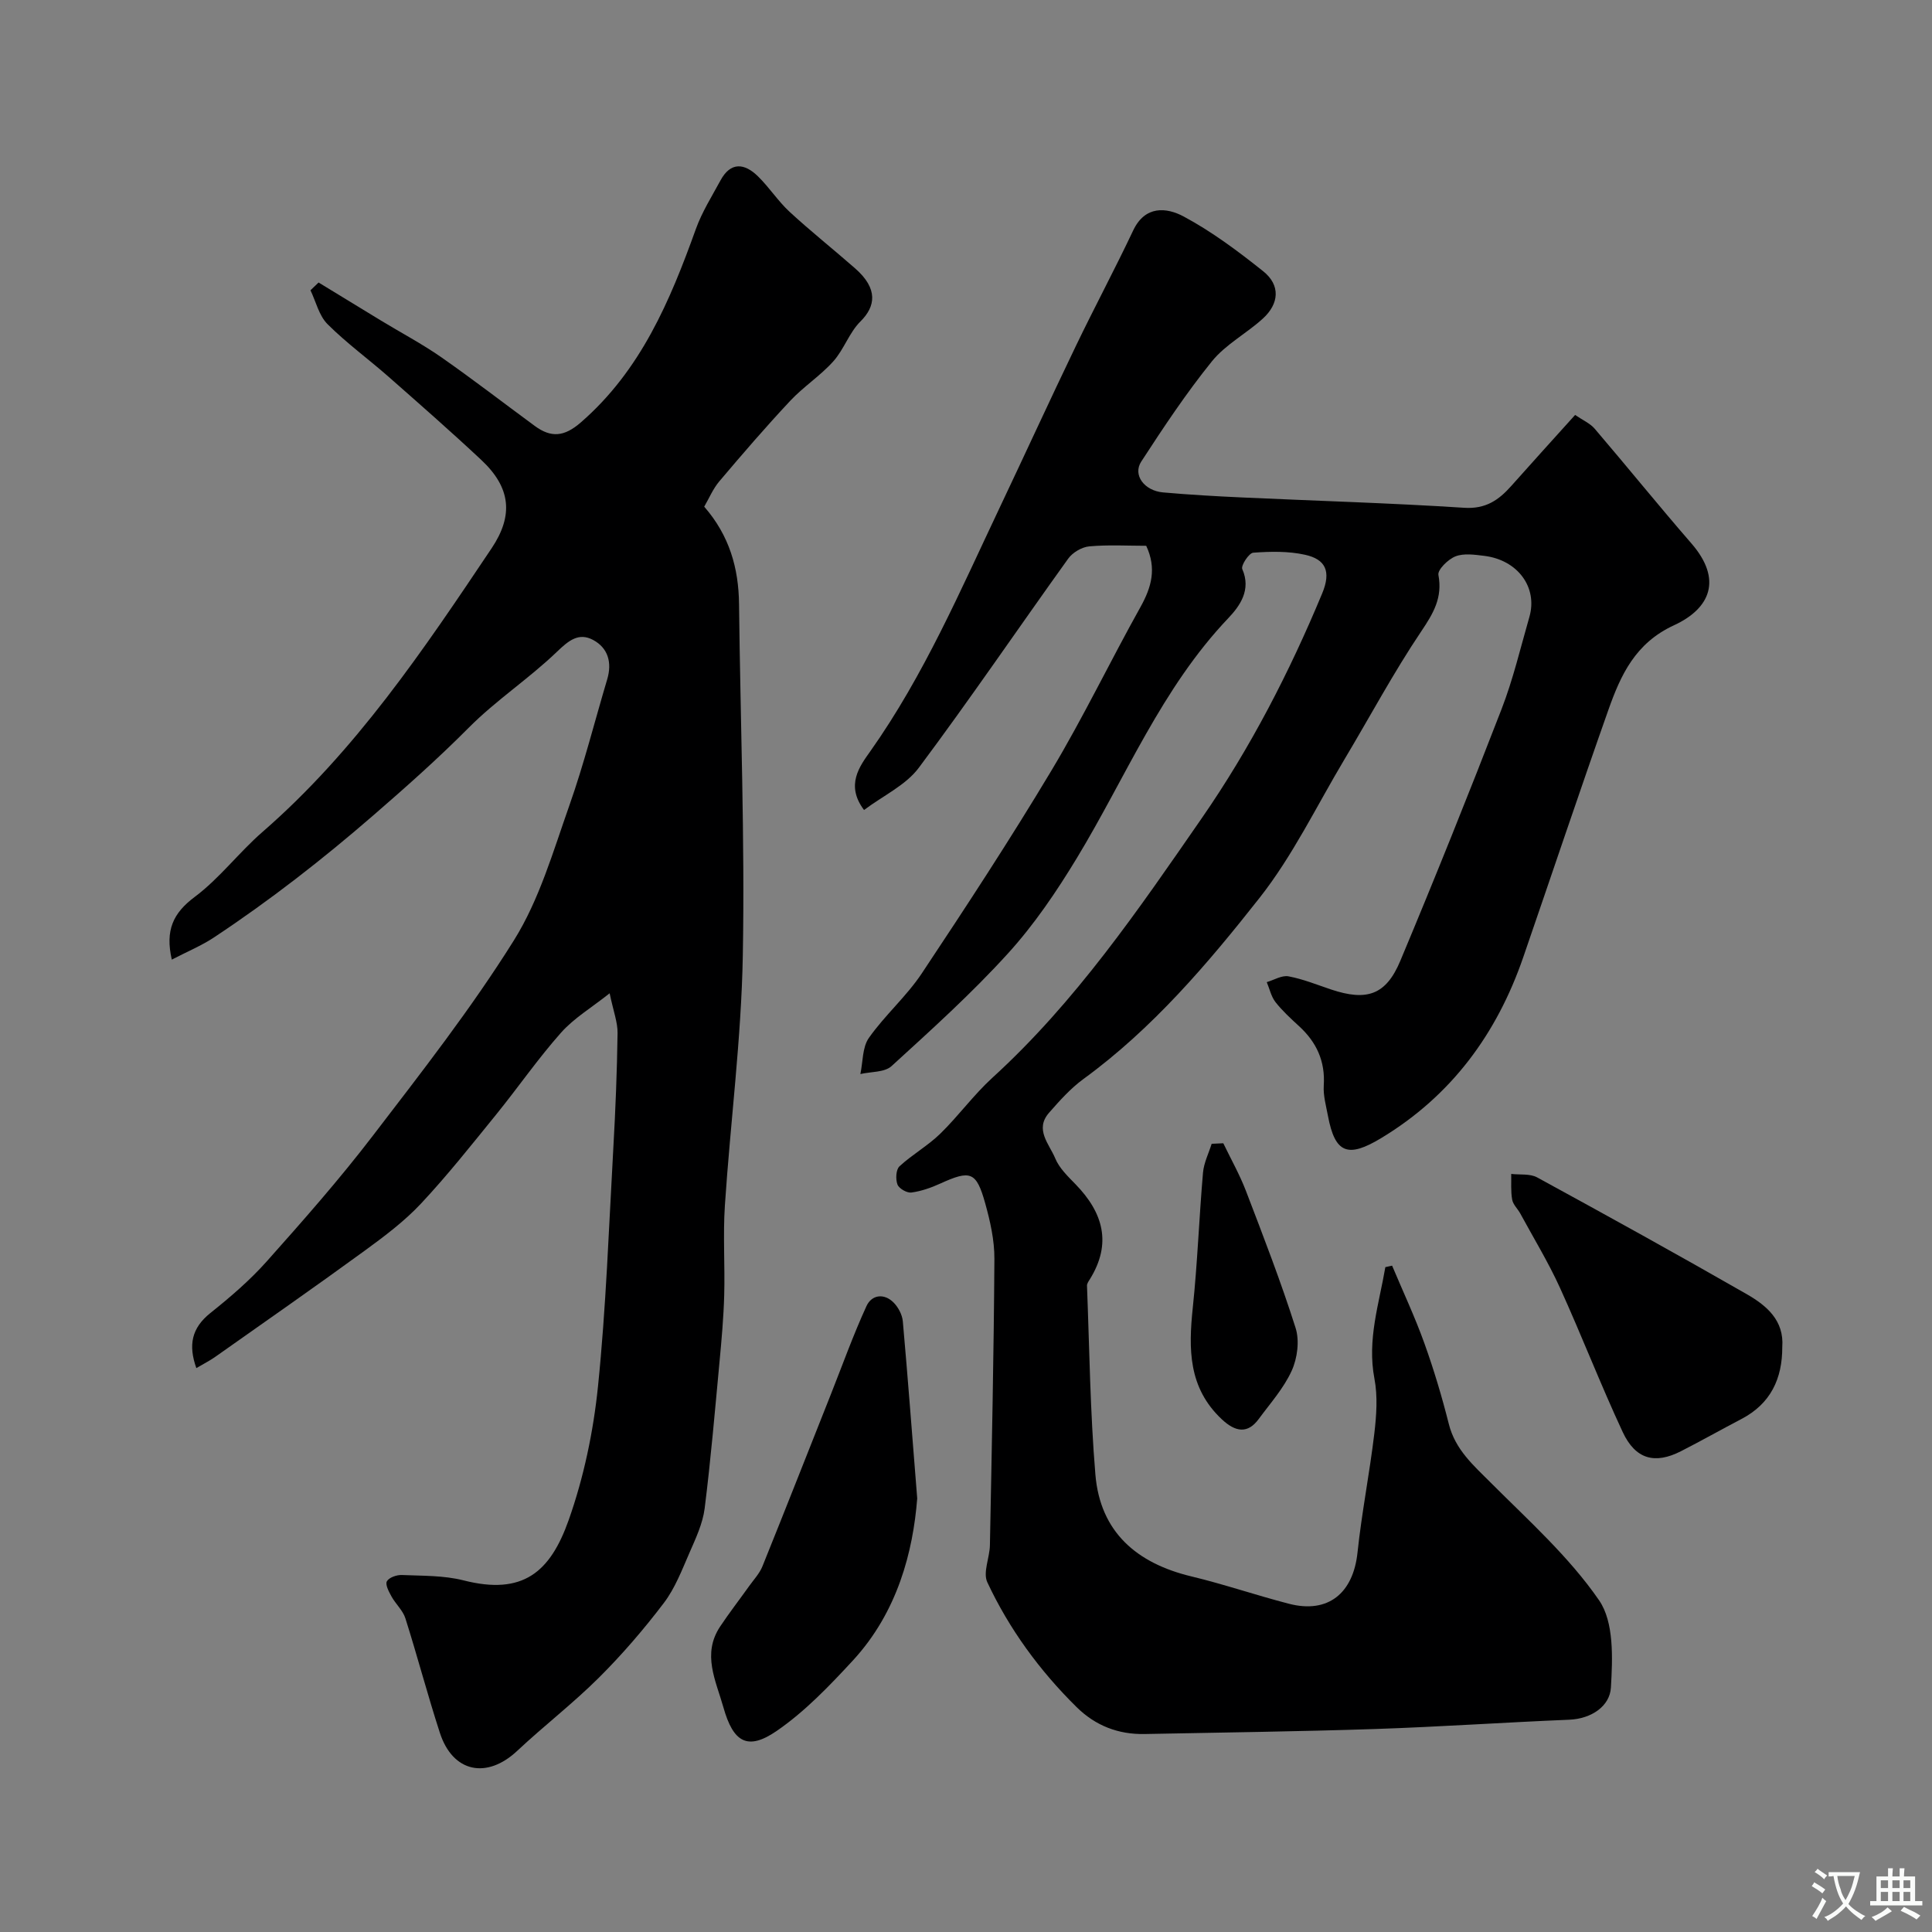 <svg enable-background="new 0 0 400 400" viewBox="0 0 400 400" xmlns="http://www.w3.org/2000/svg"><rect x="0" y="0" width="400" height="400" fill="#808080" stroke="none"/><g fill="#000001"><path d="m237.31 113c-3.83 0-7.84-.24-11.79.12-1.54.14-3.45 1.27-4.36 2.54-10.35 14.41-20.32 29.1-30.94 43.31-2.69 3.6-7.34 5.74-11.33 8.73-3.9-5.16-.87-9.1 1.3-12.16 11.13-15.74 18.66-33.32 26.85-50.58 5.25-11.07 10.35-22.2 15.66-33.23 3.87-8.06 8.1-15.95 11.92-24.03 2.47-5.21 6.92-4.76 10.42-2.89 5.85 3.13 11.28 7.19 16.49 11.35 3.61 2.88 3.32 6.71-.07 9.8s-7.7 5.34-10.53 8.83c-5.32 6.58-10.03 13.67-14.65 20.78-1.8 2.77.63 6.03 4.52 6.38 5.42.48 10.86.79 16.29 1.04 15.35.71 30.72 1.15 46.05 2.14 4.46.29 7.15-1.59 9.76-4.53 4.28-4.82 8.62-9.59 13.21-14.69 1.57 1.08 3.1 1.73 4.07 2.87 6.72 7.86 13.22 15.91 20 23.72 6.49 7.47 3.93 13.48-3.59 16.95-8.03 3.7-11.04 10.31-13.6 17.55-6.01 17.01-11.74 34.13-17.62 51.19-5.47 15.86-14.85 28.64-29.39 37.43-6.91 4.18-9.57 3.21-11.04-4.58-.39-2.08-1-4.21-.87-6.28.33-5.02-1.48-8.97-5.1-12.29-1.72-1.58-3.46-3.17-4.89-4.99-.9-1.15-1.22-2.74-1.81-4.14 1.51-.44 3.12-1.46 4.5-1.2 3.01.56 5.91 1.75 8.84 2.73 7.36 2.45 11.34 1.16 14.31-5.94 7.23-17.26 14.2-34.63 20.95-52.08 2.4-6.19 3.93-12.72 5.77-19.11 1.77-6.14-2.42-11.82-9.37-12.66-1.97-.24-4.2-.57-5.93.11-1.52.59-3.74 2.77-3.53 3.85.88 4.72-1.04 7.93-3.58 11.71-5.72 8.51-10.57 17.59-15.84 26.41-5.77 9.65-10.71 19.97-17.61 28.73-10.79 13.7-22.17 27.08-36.47 37.51-2.66 1.94-4.93 4.49-7.12 6.99-3.03 3.46.07 6.49 1.28 9.43.84 2.04 2.64 3.75 4.23 5.39 5.71 5.88 7.53 12.26 2.94 19.65-.26.41-.6.89-.59 1.32.51 13.04.65 26.12 1.74 39.12 1 11.9 8.55 18.36 19.88 21.08 6.79 1.63 13.42 3.91 20.19 5.66 8.09 2.1 13.31-2.15 14.2-10.62.87-8.24 2.5-16.4 3.48-24.64.44-3.74.72-7.69.02-11.35-1.54-8.07.96-15.46 2.26-23.08.47-.1.93-.21 1.4-.31 2.24 5.33 4.71 10.58 6.66 16.01 1.98 5.5 3.66 11.13 5.09 16.8 1.34 5.31 5.1 8.54 8.73 12.18 7.8 7.8 16.18 15.31 22.37 24.29 3.12 4.52 2.81 12.02 2.45 18.08-.22 3.82-4 6.46-8.64 6.65-13.37.55-26.73 1.47-40.1 1.92-15.92.53-31.86.72-47.79 1.04-5.46.11-10.19-1.72-14.1-5.58-7.65-7.55-13.94-16.14-18.48-25.85-.94-2.02.49-5.07.54-7.66.38-19.76.81-39.53.93-59.29.02-3.84-.87-7.79-1.91-11.52-1.84-6.57-3.05-6.91-9.31-4.06-1.89.86-3.93 1.58-5.97 1.85-.92.12-2.56-.82-2.88-1.66-.41-1.1-.32-3.09.42-3.77 2.63-2.43 5.85-4.23 8.42-6.73 3.78-3.68 6.92-8.05 10.81-11.6 17.23-15.71 30.25-34.81 43.38-53.78 10.05-14.52 18.11-30.16 24.9-46.49 1.93-4.64.66-7.08-3.54-8.01-3.45-.77-7.17-.69-10.73-.43-.89.06-2.59 2.67-2.27 3.39 1.9 4.33-.52 7.66-2.89 10.16-13.8 14.49-21.2 32.91-31.34 49.64-4.21 6.95-8.85 13.81-14.3 19.8-7.5 8.26-15.84 15.78-24.09 23.31-1.45 1.32-4.27 1.13-6.45 1.64.54-2.52.39-5.53 1.76-7.48 3.3-4.69 7.76-8.57 10.93-13.32 9.21-13.85 18.33-27.78 26.87-42.04 6.6-11.02 12.18-22.66 18.45-33.88 2.27-4.09 3.36-7.97 1.17-12.65z"/><path d="m35.57 198.68c-1.39-6.08.26-9.63 4.74-12.98 5.15-3.85 9.15-9.21 14.04-13.46 19.3-16.78 33.37-37.74 47.43-58.72 4.58-6.84 3.97-12.58-2.14-18.3-6.26-5.86-12.72-11.52-19.16-17.19-4.19-3.69-8.75-7-12.68-10.93-1.75-1.75-2.38-4.63-3.52-7 .56-.54 1.12-1.08 1.68-1.61 4.29 2.62 8.57 5.24 12.87 7.85 4.18 2.54 8.52 4.83 12.53 7.62 6.56 4.58 12.9 9.48 19.35 14.22 3.38 2.48 6.09 2.28 9.54-.72 12.43-10.79 18.47-25.16 23.83-40.07 1.26-3.5 3.3-6.73 5.08-10.02 2.12-3.93 4.99-3.58 7.75-.88 2.35 2.29 4.16 5.14 6.56 7.36 4.4 4.06 9.09 7.78 13.59 11.73 4.82 4.23 4.2 7.89 1.08 10.98-2.32 2.3-3.41 5.8-5.62 8.26-2.67 2.98-6.15 5.22-8.89 8.14-5.07 5.41-9.91 11.03-14.7 16.69-1.32 1.56-2.13 3.54-3.13 5.25 5.22 5.99 7.13 12.73 7.21 20.18.27 24.26 1.22 48.54.78 72.79-.31 17.25-2.57 34.46-3.71 51.7-.41 6.17.03 12.39-.14 18.58-.13 4.6-.54 9.2-.97 13.79-.95 10.13-1.81 20.28-3.08 30.37-.4 3.14-1.85 6.21-3.14 9.17-1.56 3.57-2.99 7.35-5.31 10.4-4.12 5.42-8.6 10.64-13.42 15.44-5.36 5.34-11.41 9.99-16.93 15.17-6.31 5.92-13.36 4.48-16.02-3.73-2.55-7.85-4.65-15.85-7.14-23.71-.52-1.64-2.01-2.95-2.87-4.51-.54-.98-1.34-2.47-.96-3.15.44-.79 2.04-1.35 3.11-1.3 4.27.18 8.67.07 12.76 1.11 12.29 3.13 17.94-1.68 21.77-12.49 3.12-8.82 5.1-18.27 6.06-27.6 1.68-16.39 2.25-32.9 3.18-49.37.45-7.94.77-15.89.88-23.85.03-2.22-.85-4.46-1.64-8.24-3.75 2.98-7.39 5.14-10.06 8.15-4.77 5.37-8.87 11.32-13.4 16.91-5.07 6.24-10.07 12.57-15.56 18.44-3.45 3.69-7.59 6.8-11.69 9.79-10.21 7.44-20.57 14.66-30.9 21.95-1.17.83-2.47 1.48-3.96 2.36-1.69-4.76-.99-8.28 2.89-11.39 4.12-3.29 8.19-6.78 11.69-10.71 7.54-8.46 15.06-16.99 21.94-25.98 10.13-13.22 20.43-26.41 29.24-40.5 5.25-8.4 8.11-18.39 11.46-27.88 3.03-8.58 5.25-17.44 7.85-26.16 1.03-3.46.17-6.48-2.93-8.14-2.96-1.58-5.03.1-7.45 2.42-5.78 5.57-12.63 10.05-18.28 15.74-6.36 6.4-13.03 12.32-19.85 18.23-10.49 9.09-21.33 17.53-32.84 25.16-2.64 1.76-5.64 2.99-8.8 4.64z"/><path d="m189.9 310.23c-.86 10.97-4.05 23.52-13.34 33.58-4.85 5.25-9.93 10.56-15.77 14.57-6.05 4.16-8.99 2.3-11.01-4.87-1.57-5.57-4.49-11.07-.66-16.79 1.9-2.85 4.01-5.57 6-8.36.95-1.33 2.13-2.58 2.73-4.06 4.77-11.81 9.42-23.66 14.12-35.49 2.44-6.15 4.67-12.4 7.43-18.41 1.07-2.33 3.64-2.73 5.64-.69.96.98 1.76 2.51 1.88 3.86 1.02 11.45 1.88 22.91 2.98 36.66z"/><path d="m369 278.88c.02 6.57-2.41 11.74-8.44 14.9-4.19 2.19-8.31 4.52-12.52 6.67-5.4 2.76-9.43 1.71-12.08-3.97-4.59-9.85-8.51-20.02-13.01-29.91-2.4-5.26-5.43-10.23-8.19-15.32-.53-.98-1.5-1.85-1.68-2.88-.31-1.73-.16-3.54-.2-5.32 1.8.21 3.89-.09 5.37.72 14.57 7.95 29.11 15.98 43.51 24.24 4 2.32 7.65 5.38 7.24 10.87z"/><path d="m253.27 236.7c1.58 3.28 3.39 6.48 4.69 9.87 3.6 9.39 7.24 18.79 10.28 28.37.84 2.64.37 6.26-.8 8.84-1.65 3.64-4.45 6.77-6.86 10.04-2.25 3.05-4.78 2.72-7.68-.03-6.88-6.5-6.84-14.5-5.95-23.01.98-9.31 1.31-18.68 2.12-28.01.18-2.02 1.17-3.98 1.79-5.96.8-.03 1.6-.07 2.41-.11z"/></g><path d="m377.9 391.2c-.2.3-.4.5-.6.8-.7-.6-1.4-1-2.2-1.5.2-.3.4-.5.5-.8.6.4 1.4.8 2.3 1.5zm-1.8 6.1c-.2-.2-.5-.4-.9-.6.4-.6.8-1.2 1.2-1.9s.7-1.3.9-1.9c.3.3.5.5.8.7-.7 1.3-1.4 2.6-2 3.7zm2.2-9c-.3.3-.5.5-.6.8-.6-.6-1.3-1.1-2-1.5.3-.3.5-.5.6-.7.6.5 1.3.9 2 1.4zm.3.2v-.9h2 4.5c-.3 1.3-.6 2.5-1 3.6s-.9 2.1-1.4 3c.4.5 1 1 1.6 1.4s1.2.8 1.9 1.1c-.3.2-.5.4-.8.8-.4-.3-1-.7-1.6-1.2s-1.2-1.1-1.6-1.6c-.5.6-1.1 1.1-1.7 1.6s-1.4.9-2.1 1.4c-.1-.3-.3-.5-.7-.8.6-.2 1.2-.5 1.9-1s1.4-1.1 2-1.8c-.5-.8-.9-1.6-1.2-2.5s-.6-2-.8-3.2c-.4.1-.7.1-1 .1zm2.5 2.7c.2 1 .7 1.7 1 2.2.3-.5.6-1.1 1-2s.6-1.9.9-3h-3.2-.4c.1.9.3 1.8.7 2.8z" fill="#fafbfa"/><path d="m396.5 388.5v1.5 3.6h1.5v.9c-.4 0-1 0-1.7 0h-7.9c-.5 0-.9 0-1.2 0v-.9h1.3v-3.5c0-.7 0-1.2 0-1.6h2.4c0-.8 0-1.4 0-1.7h1c0 .3-.1.8-.1 1.7h1.5c0-.8 0-1.4 0-1.7h1c0 .3-.1.9-.1 1.7zm-8.2 9.2c-.2-.3-.5-.5-.8-.8.8-.3 1.4-.6 1.9-.9s1-.7 1.4-1.1c.3.3.6.5.9.8-1.6 1-2.8 1.6-3.4 2zm2.6-6.8v-1.6h-1.5v1.6zm0 2.7v-1.9h-1.5v1.9zm2.4-2.7v-1.6h-1.5v1.6zm0 2.7v-1.9h-1.5v1.9zm.2 2 .7-.8c.4.2.9.5 1.6.8s1.3.7 1.8 1c-.3.3-.5.5-.8.8-.4-.3-1.5-1-3.3-1.8zm2-4.7v-1.6h-1.4v1.6zm0 2.7v-1.9h-1.4v1.9z" fill="#fafbfa"/></svg>
